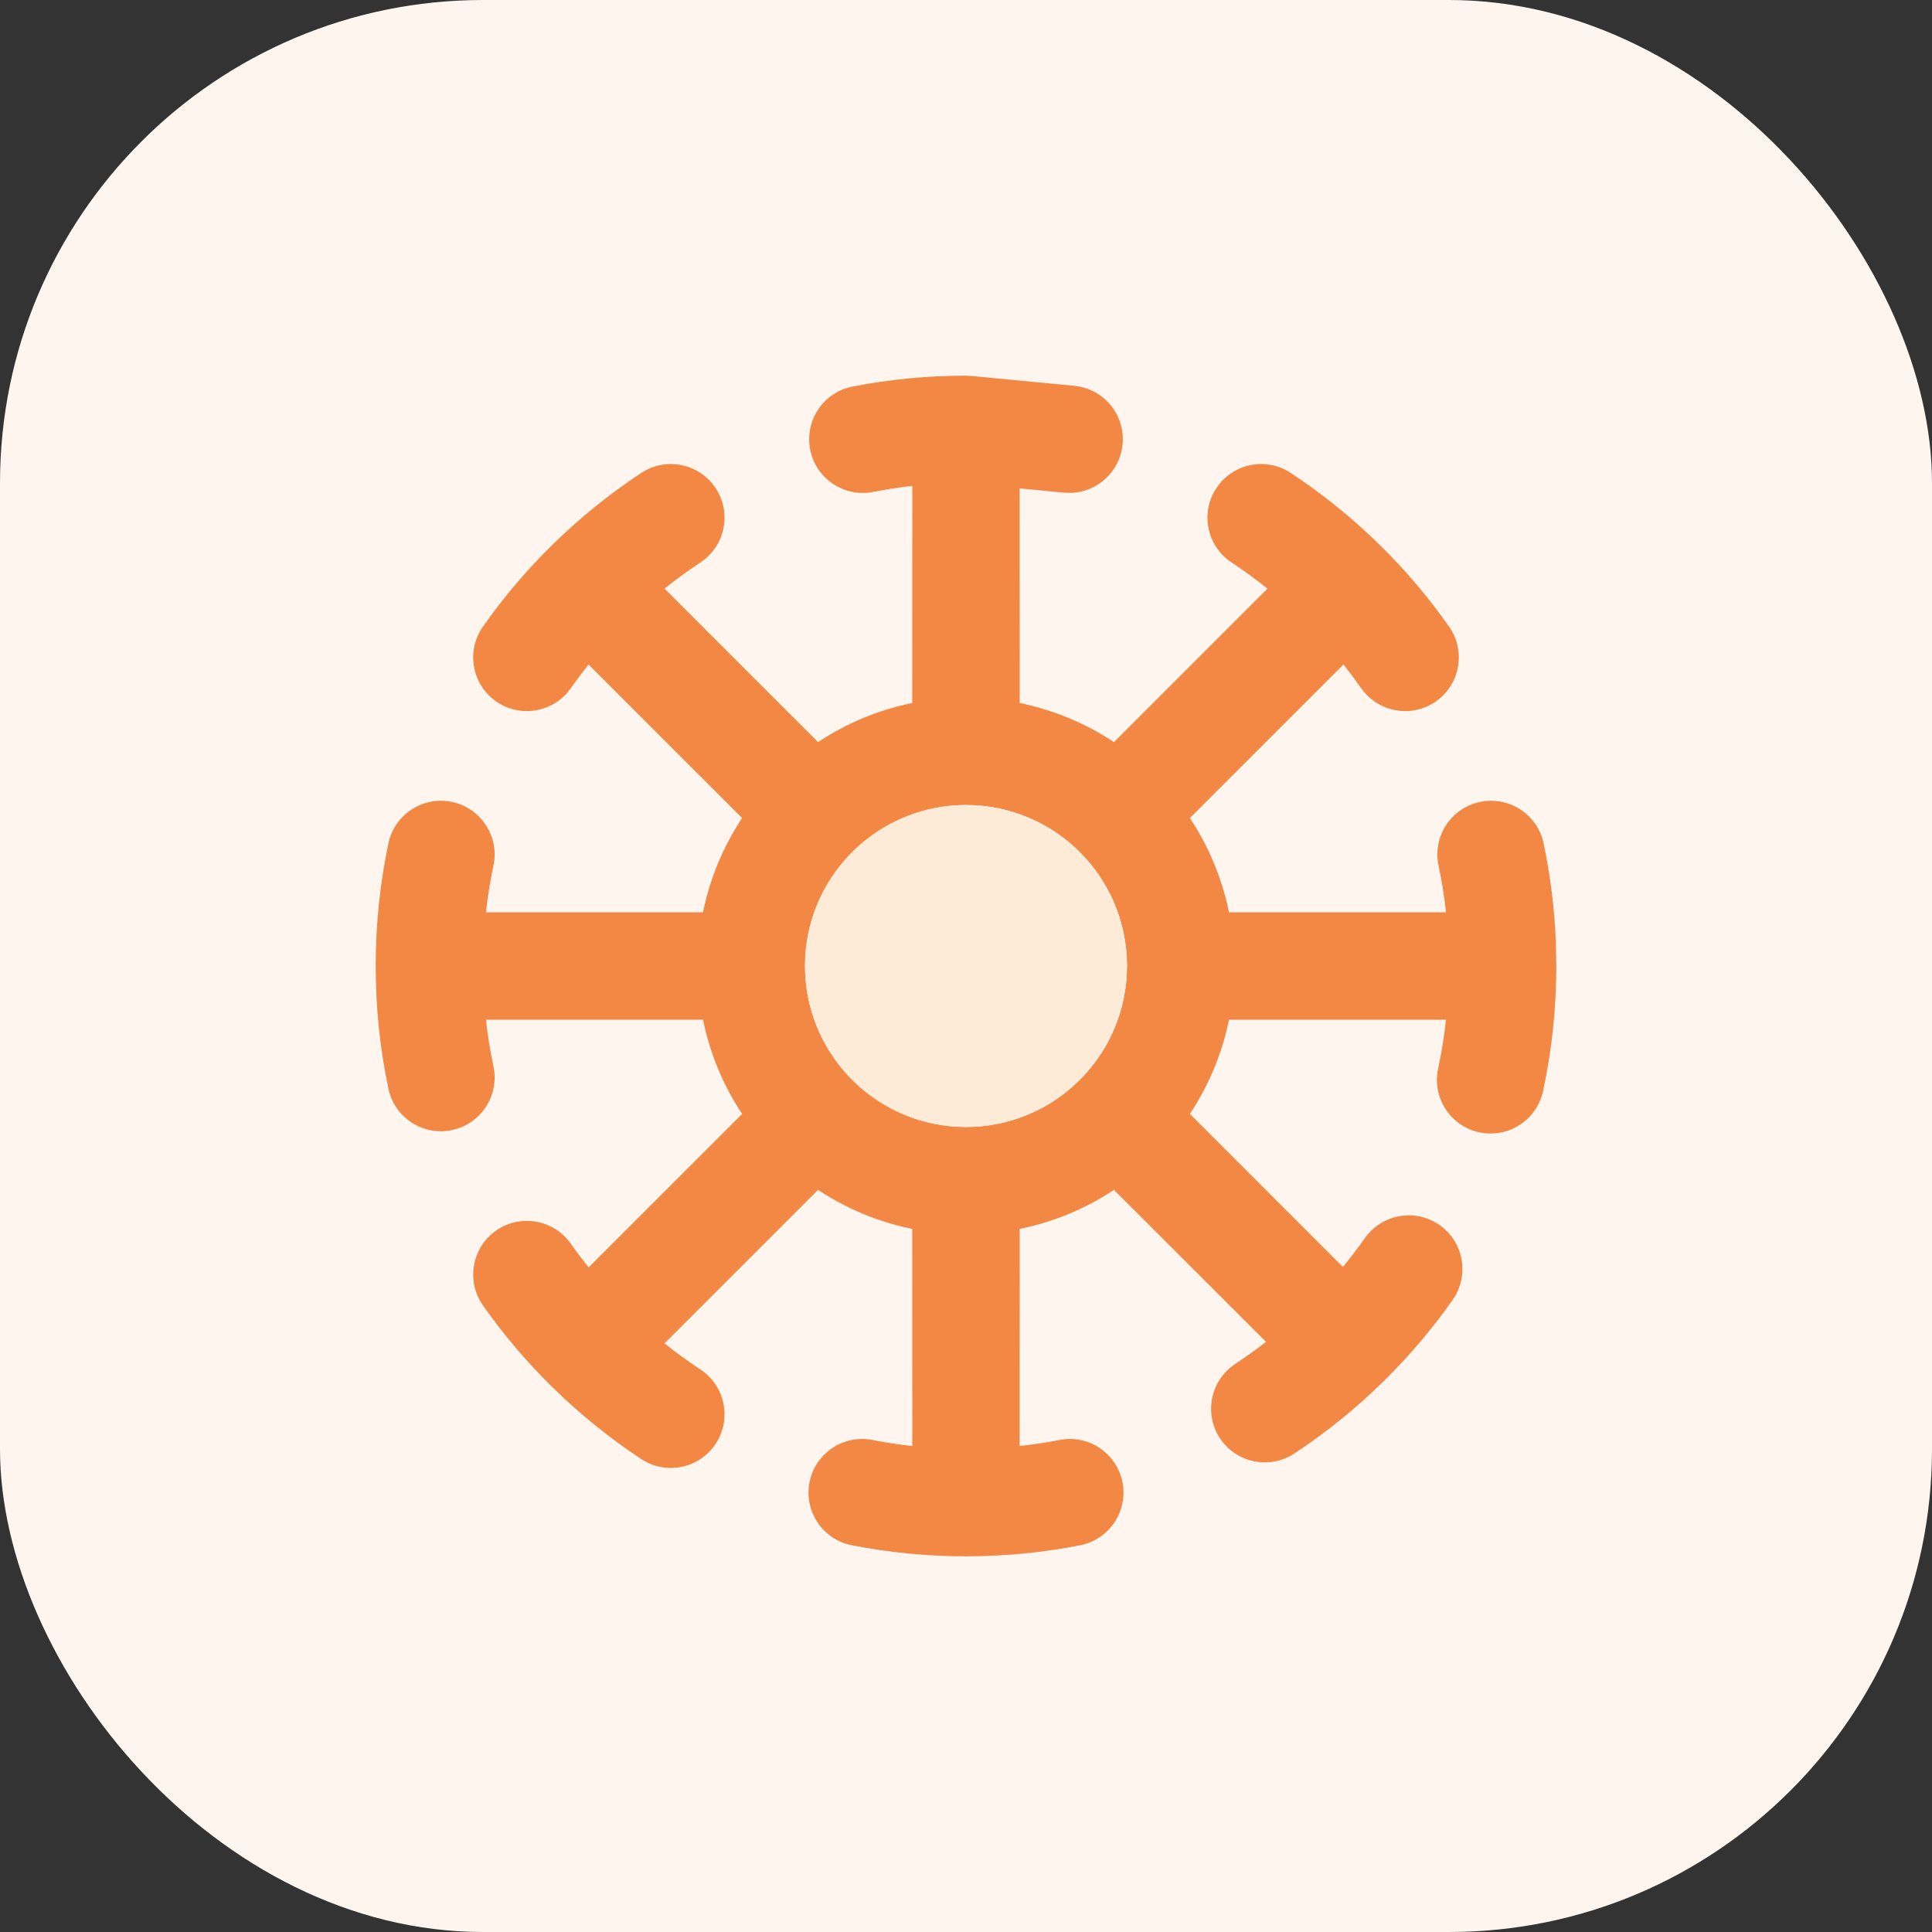 <svg width="24" height="24" viewBox="0 0 24 24" fill="none" xmlns="http://www.w3.org/2000/svg">
  <rect x="0" y="0" width="24" height="24" fill="#333333" stroke="none"/>
  <rect width="24" height="24" rx="6" fill="#FEF6EE"/>
  <path
    d="M11.981 4.667L12.064 4.67L13.345 4.793C13.712 4.828 13.98 5.153 13.945 5.52C13.913 5.86 13.63 6.116 13.296 6.123L13.218 6.12L12.666 6.067L12.667 8.733C13.092 8.82 13.488 8.987 13.838 9.219L15.745 7.312C15.601 7.197 15.453 7.089 15.3 6.988C14.992 6.785 14.907 6.371 15.11 6.064C15.313 5.757 15.726 5.672 16.034 5.875C16.428 6.135 16.796 6.432 17.133 6.763C17.453 7.076 17.743 7.417 18 7.783C18.212 8.084 18.14 8.5 17.839 8.712C17.538 8.924 17.122 8.851 16.91 8.55C16.839 8.45 16.765 8.351 16.689 8.255L14.781 10.162C15.013 10.511 15.18 10.908 15.267 11.333L17.963 11.333C17.942 11.137 17.911 10.944 17.87 10.752C17.794 10.392 18.024 10.038 18.384 9.962C18.745 9.886 19.099 10.116 19.175 10.476C19.259 10.874 19.31 11.28 19.327 11.691L19.333 12C19.333 12.527 19.278 13.047 19.168 13.555C19.09 13.915 18.735 14.143 18.375 14.066C18.016 13.988 17.787 13.633 17.865 13.273C17.908 13.074 17.941 12.871 17.963 12.667L15.267 12.667C15.18 13.093 15.013 13.488 14.781 13.838L16.682 15.739C16.777 15.623 16.868 15.504 16.955 15.381C17.167 15.08 17.583 15.007 17.884 15.219C18.185 15.431 18.257 15.847 18.045 16.148C17.788 16.514 17.497 16.855 17.178 17.168C16.841 17.499 16.473 17.796 16.079 18.056C15.771 18.259 15.358 18.174 15.155 17.867C14.952 17.56 15.037 17.146 15.345 16.943C15.476 16.857 15.603 16.765 15.727 16.669L13.838 14.781C13.488 15.013 13.092 15.18 12.667 15.266L12.666 17.963C12.833 17.945 12.998 17.92 13.161 17.888C13.523 17.817 13.873 18.052 13.944 18.414C14.014 18.775 13.779 19.125 13.418 19.196C12.954 19.287 12.48 19.333 12 19.333C11.52 19.333 11.046 19.287 10.582 19.196C10.221 19.125 9.985 18.775 10.056 18.414C10.127 18.052 10.477 17.817 10.839 17.888C11.002 17.92 11.167 17.945 11.333 17.963L11.332 15.266C10.907 15.18 10.511 15.012 10.162 14.781L8.255 16.688C8.398 16.803 8.547 16.911 8.7 17.012C9.008 17.215 9.093 17.628 8.89 17.936C8.687 18.243 8.274 18.328 7.966 18.125C7.572 17.865 7.204 17.567 6.867 17.237C6.547 16.924 6.257 16.582 6 16.217C5.788 15.916 5.86 15.5 6.161 15.288C6.462 15.076 6.878 15.148 7.09 15.449C7.161 15.55 7.235 15.648 7.312 15.744L9.219 13.838C8.987 13.488 8.82 13.093 8.733 12.667L6.037 12.667C6.058 12.863 6.089 13.056 6.13 13.248C6.206 13.608 5.976 13.962 5.615 14.038C5.255 14.114 4.901 13.884 4.825 13.524C4.72 13.026 4.667 12.516 4.667 12C4.667 11.483 4.72 10.974 4.825 10.476C4.901 10.116 5.255 9.886 5.615 9.962C5.976 10.038 6.206 10.392 6.13 10.752C6.089 10.944 6.058 11.137 6.037 11.333L8.733 11.333C8.82 10.908 8.987 10.511 9.219 10.162L7.311 8.255C7.235 8.351 7.161 8.45 7.09 8.55C6.878 8.851 6.462 8.924 6.161 8.712C5.86 8.5 5.788 8.084 6 7.783C6.257 7.417 6.547 7.076 6.867 6.763C7.204 6.432 7.572 6.135 7.966 5.875C8.274 5.672 8.687 5.757 8.89 6.064C9.093 6.371 9.008 6.785 8.7 6.988C8.547 7.089 8.398 7.197 8.255 7.312L10.162 9.219C10.511 8.987 10.907 8.82 11.332 8.733L11.333 6.036C11.169 6.055 11.007 6.079 10.846 6.111C10.484 6.181 10.134 5.945 10.064 5.584C9.994 5.222 10.23 4.872 10.591 4.802C11.046 4.713 11.511 4.668 11.981 4.667ZM12 10C10.935 10 10.064 10.832 10.003 11.882L10 12C10 13.065 10.833 13.936 11.883 13.996L12 14C13.104 14 14 13.104 14 12C14 10.895 13.104 10 12 10Z"
    fill="#F38744"/>
  <path
    d="M12 10C10.935 10 10.064 10.833 10.003 11.883L10 12C10 13.065 10.833 13.936 11.883 13.997L12 14C13.104 14 14 13.104 14 12C14 10.895 13.105 10 12 10Z"
    fill="#FDEAD7"/>
</svg>
